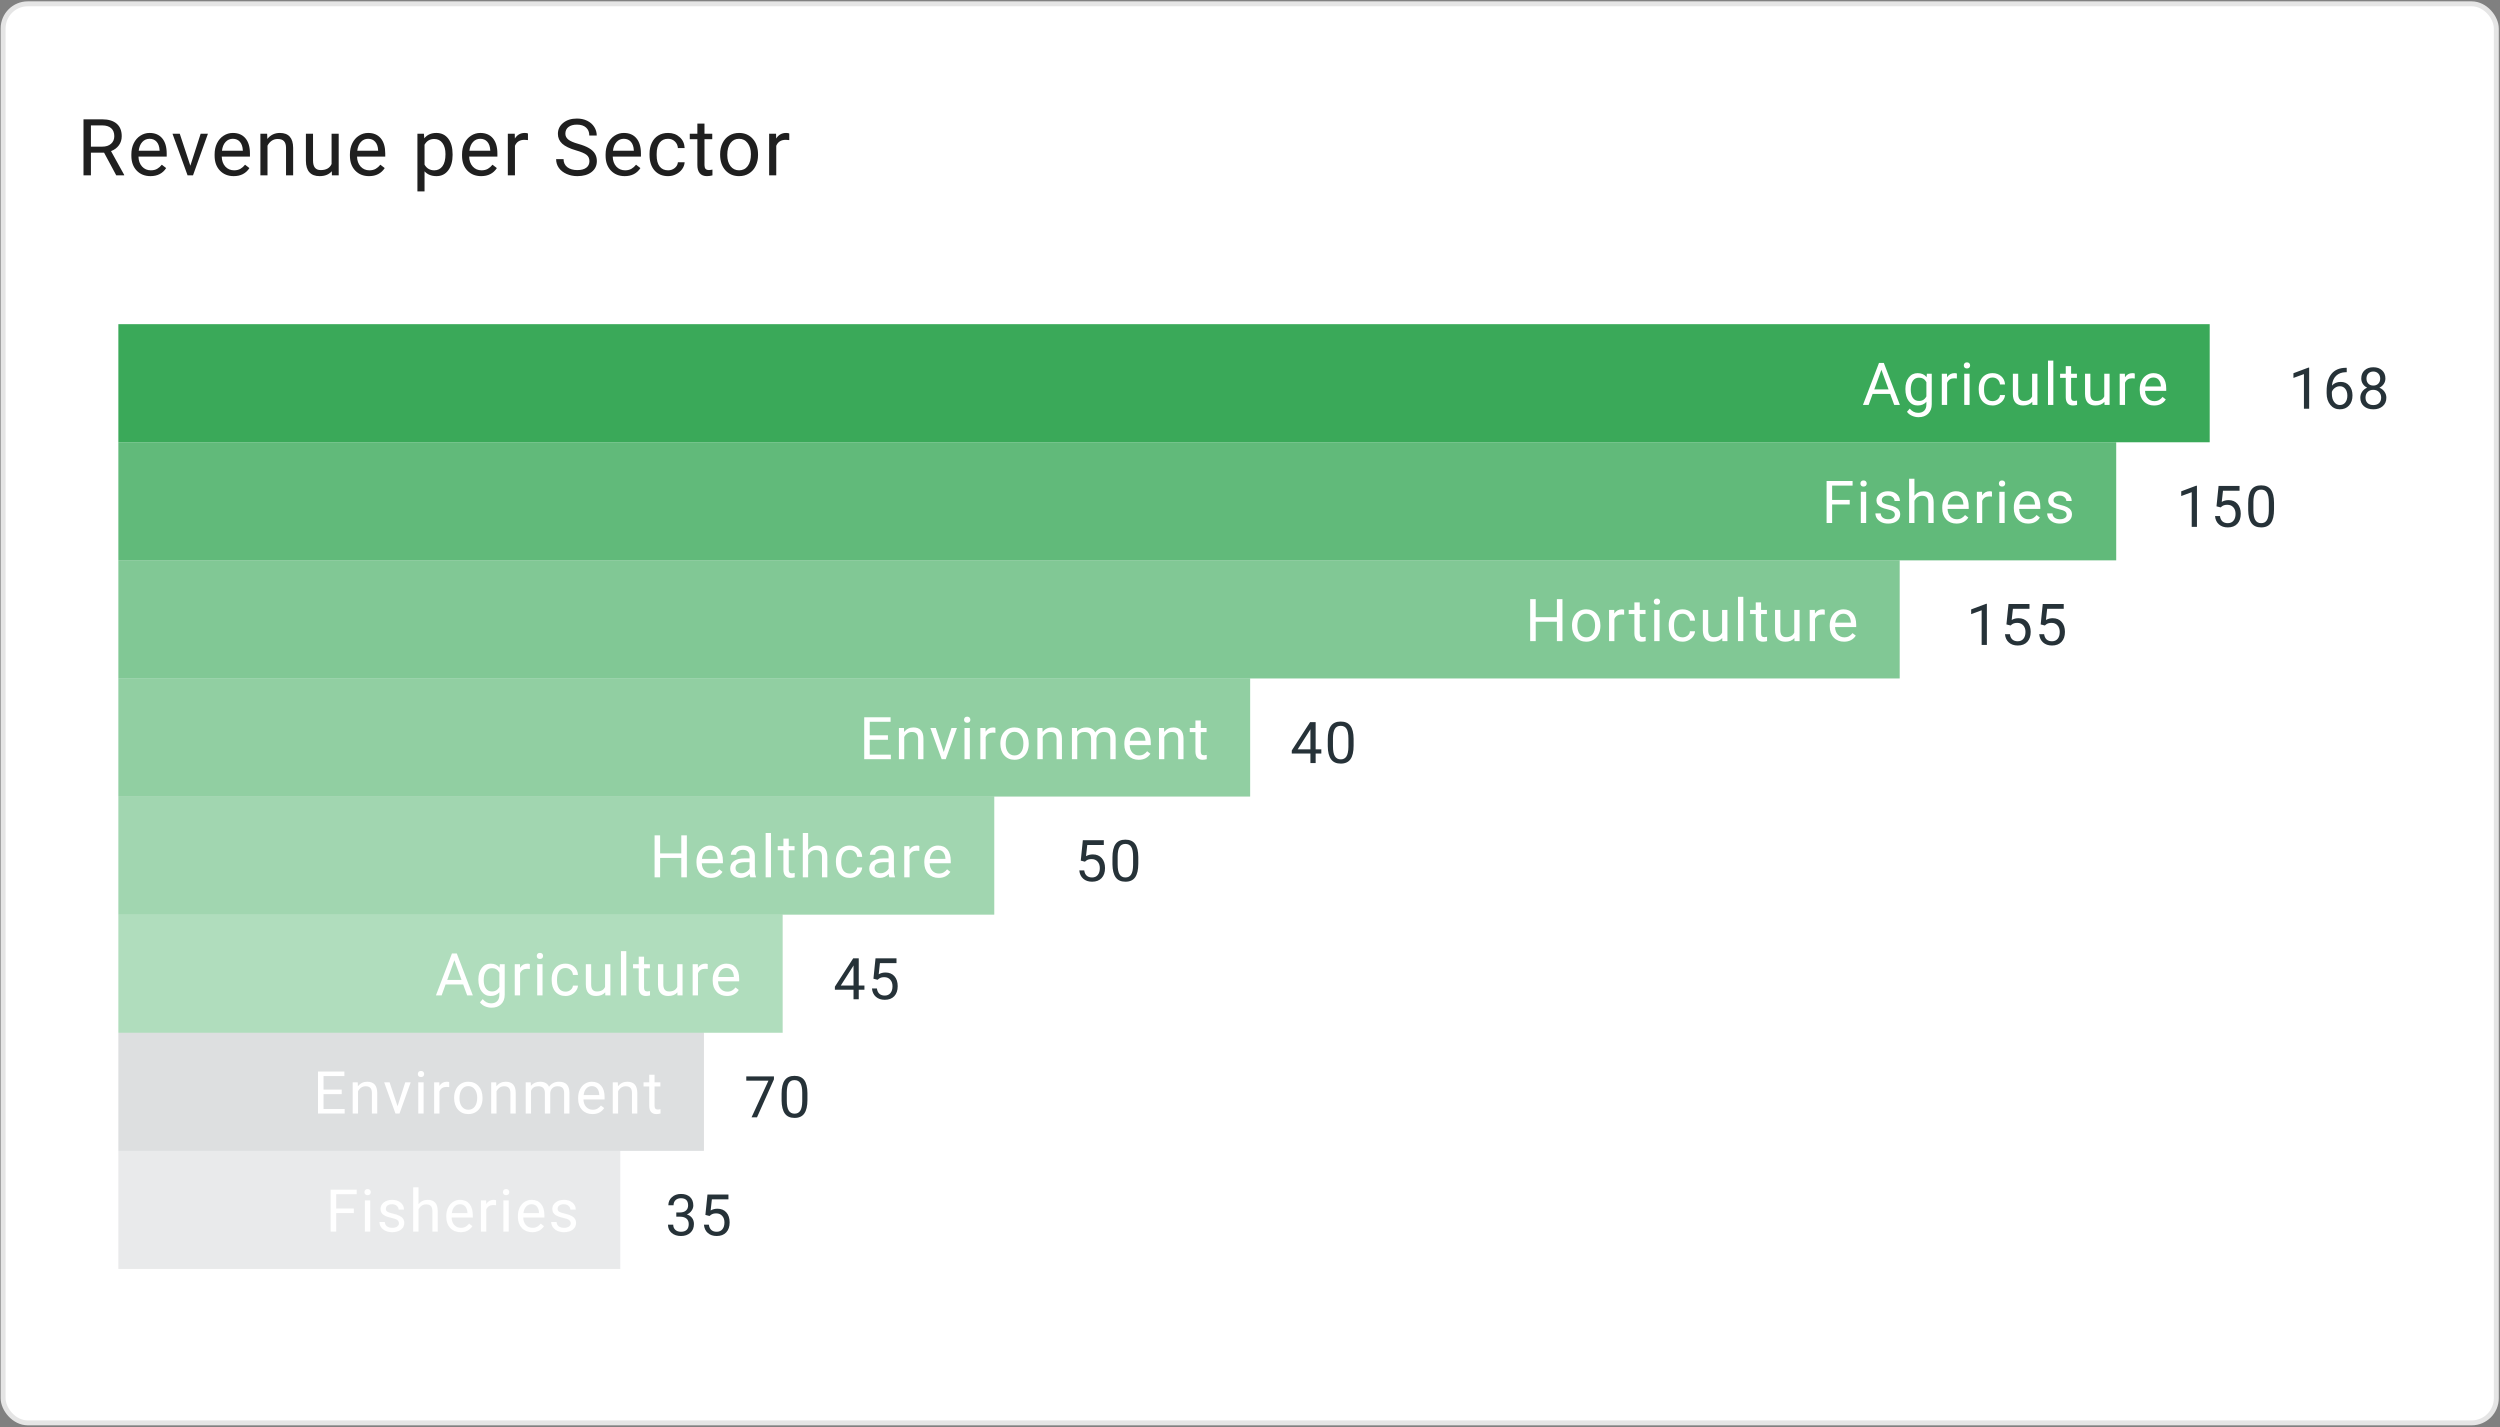 <svg width="655" height="374" viewBox="0 0 655 374" fill="none" xmlns="http://www.w3.org/2000/svg">
<rect x="0" y="0" width="655" height="374" fill="#808080" stroke="none"/>
<rect x="0.818" y="1" width="653.216" height="371.791" rx="6.455" fill="white" stroke="#E5E5E5" stroke-width="1.291"/>
<path d="M605 107.094H603.63V98.011L600.882 99.02V97.783L604.786 96.317H605V107.094ZM614.843 96.361V97.518H614.593C613.532 97.537 612.687 97.852 612.059 98.46C611.43 99.069 611.067 99.926 610.969 101.031C611.533 100.383 612.304 100.059 613.282 100.059C614.215 100.059 614.959 100.388 615.514 101.046C616.073 101.704 616.353 102.554 616.353 103.595C616.353 104.7 616.051 105.584 615.447 106.247C614.848 106.91 614.043 107.241 613.031 107.241C612.005 107.241 611.172 106.848 610.534 106.062C609.896 105.272 609.576 104.255 609.576 103.013V102.49C609.576 100.516 609.996 99.008 610.836 97.967C611.681 96.921 612.935 96.386 614.6 96.361H614.843ZM613.053 101.193C612.587 101.193 612.157 101.333 611.764 101.613C611.371 101.893 611.099 102.244 610.946 102.667V103.168C610.946 104.051 611.145 104.764 611.543 105.304C611.941 105.844 612.437 106.114 613.031 106.114C613.645 106.114 614.126 105.888 614.475 105.436C614.828 104.985 615.005 104.393 615.005 103.661C615.005 102.924 614.826 102.33 614.468 101.878C614.114 101.422 613.642 101.193 613.053 101.193ZM624.974 99.168C624.974 99.703 624.831 100.179 624.547 100.597C624.267 101.014 623.886 101.341 623.405 101.576C623.965 101.817 624.407 102.168 624.731 102.63C625.06 103.091 625.224 103.614 625.224 104.199C625.224 105.127 624.91 105.866 624.281 106.416C623.658 106.966 622.835 107.241 621.814 107.241C620.782 107.241 619.955 106.966 619.331 106.416C618.712 105.861 618.403 105.122 618.403 104.199C618.403 103.619 618.56 103.096 618.874 102.63C619.194 102.163 619.633 101.81 620.193 101.569C619.717 101.333 619.341 101.007 619.066 100.589C618.791 100.172 618.653 99.698 618.653 99.168C618.653 98.264 618.943 97.547 619.523 97.017C620.102 96.486 620.866 96.221 621.814 96.221C622.757 96.221 623.518 96.486 624.097 97.017C624.682 97.547 624.974 98.264 624.974 99.168ZM623.861 104.169C623.861 103.57 623.67 103.082 623.287 102.703C622.909 102.325 622.413 102.136 621.799 102.136C621.185 102.136 620.691 102.323 620.318 102.696C619.95 103.069 619.766 103.56 619.766 104.169C619.766 104.778 619.945 105.257 620.304 105.606C620.667 105.954 621.17 106.129 621.814 106.129C622.452 106.129 622.953 105.954 623.316 105.606C623.68 105.252 623.861 104.773 623.861 104.169ZM621.814 97.341C621.278 97.341 620.844 97.508 620.51 97.842C620.181 98.171 620.016 98.62 620.016 99.19C620.016 99.735 620.178 100.177 620.502 100.516C620.831 100.85 621.269 101.017 621.814 101.017C622.359 101.017 622.793 100.85 623.117 100.516C623.446 100.177 623.611 99.735 623.611 99.19C623.611 98.645 623.442 98.2 623.103 97.856C622.764 97.513 622.334 97.341 621.814 97.341Z" fill="#263238"/>
<path d="M575.6 138.035H574.229V128.953L571.482 129.962V128.724L575.386 127.258H575.6V138.035ZM580.721 132.658L581.266 127.31H586.761V128.57H582.423L582.099 131.494C582.624 131.185 583.221 131.03 583.889 131.03C584.866 131.03 585.642 131.354 586.216 132.002C586.791 132.646 587.078 133.517 587.078 134.617C587.078 135.722 586.779 136.594 586.179 137.232C585.585 137.866 584.753 138.182 583.682 138.182C582.734 138.182 581.961 137.92 581.362 137.394C580.763 136.869 580.421 136.142 580.338 135.214H581.627C581.711 135.828 581.929 136.292 582.283 136.606C582.636 136.915 583.103 137.07 583.682 137.07C584.316 137.07 584.812 136.854 585.17 136.422C585.534 135.99 585.715 135.393 585.715 134.632C585.715 133.915 585.519 133.34 585.126 132.908C584.738 132.471 584.22 132.253 583.572 132.253C582.978 132.253 582.511 132.383 582.172 132.643L581.811 132.938L580.721 132.658ZM595.794 133.461C595.794 135.057 595.522 136.243 594.977 137.019C594.432 137.795 593.58 138.182 592.421 138.182C591.276 138.182 590.429 137.804 589.879 137.048C589.329 136.287 589.044 135.152 589.025 133.645V131.825C589.025 130.249 589.297 129.078 589.842 128.312C590.388 127.546 591.242 127.163 592.406 127.163C593.56 127.163 594.409 127.533 594.955 128.275C595.5 129.011 595.78 130.151 595.794 131.693V133.461ZM594.432 131.597C594.432 130.443 594.27 129.603 593.945 129.078C593.621 128.547 593.108 128.282 592.406 128.282C591.709 128.282 591.2 128.545 590.881 129.07C590.562 129.596 590.397 130.404 590.388 131.494V133.674C590.388 134.833 590.554 135.69 590.888 136.245C591.227 136.795 591.738 137.07 592.421 137.07C593.093 137.07 593.592 136.81 593.916 136.289C594.245 135.769 594.417 134.949 594.432 133.829V131.597Z" fill="#263238"/>
<path d="M520.562 168.977H519.192V159.894L516.444 160.903V159.666L520.348 158.2H520.562V168.977ZM525.683 163.599L526.229 158.251H531.724V159.511H527.385L527.061 162.435C527.586 162.126 528.183 161.971 528.851 161.971C529.828 161.971 530.604 162.295 531.179 162.944C531.753 163.587 532.041 164.459 532.041 165.559C532.041 166.664 531.741 167.535 531.142 168.174C530.548 168.807 529.715 169.124 528.645 169.124C527.697 169.124 526.923 168.861 526.324 168.336C525.725 167.81 525.384 167.083 525.3 166.155H526.589C526.673 166.769 526.891 167.233 527.245 167.548C527.599 167.857 528.065 168.012 528.645 168.012C529.278 168.012 529.774 167.796 530.133 167.363C530.496 166.931 530.678 166.335 530.678 165.573C530.678 164.856 530.481 164.282 530.088 163.85C529.7 163.413 529.182 163.194 528.534 163.194C527.94 163.194 527.473 163.324 527.135 163.584L526.774 163.879L525.683 163.599ZM534.657 163.599L535.203 158.251H540.698V159.511H536.359L536.035 162.435C536.56 162.126 537.157 161.971 537.825 161.971C538.802 161.971 539.578 162.295 540.153 162.944C540.727 163.587 541.015 164.459 541.015 165.559C541.015 166.664 540.715 167.535 540.116 168.174C539.522 168.807 538.689 169.124 537.619 169.124C536.671 169.124 535.897 168.861 535.298 168.336C534.699 167.81 534.358 167.083 534.274 166.155H535.564C535.647 166.769 535.866 167.233 536.219 167.548C536.573 167.857 537.039 168.012 537.619 168.012C538.252 168.012 538.748 167.796 539.107 167.363C539.47 166.931 539.652 166.335 539.652 165.573C539.652 164.856 539.455 164.282 539.063 163.85C538.675 163.413 538.156 163.194 537.508 163.194C536.914 163.194 536.447 163.324 536.109 163.584L535.748 163.879L534.657 163.599Z" fill="#263238"/>
<path d="M344.7 196.318H346.188V197.43H344.7V199.92H343.33V197.43H338.446V196.627L343.249 189.195H344.7V196.318ZM339.993 196.318H343.33V191.058L343.168 191.353L339.993 196.318ZM354.646 195.345C354.646 196.941 354.374 198.127 353.829 198.903C353.283 199.679 352.431 200.067 351.272 200.067C350.128 200.067 349.281 199.689 348.731 198.933C348.181 198.172 347.896 197.037 347.877 195.53V193.71C347.877 192.134 348.149 190.963 348.694 190.196C349.239 189.43 350.094 189.047 351.258 189.047C352.412 189.047 353.261 189.418 353.806 190.16C354.352 190.896 354.631 192.036 354.646 193.578V195.345ZM353.283 193.482C353.283 192.328 353.121 191.488 352.797 190.963C352.473 190.432 351.96 190.167 351.258 190.167C350.56 190.167 350.052 190.43 349.733 190.955C349.414 191.481 349.249 192.288 349.239 193.379V195.559C349.239 196.718 349.406 197.575 349.74 198.13C350.079 198.68 350.59 198.955 351.272 198.955C351.945 198.955 352.444 198.695 352.768 198.174C353.097 197.654 353.269 196.833 353.283 195.714V193.482Z" fill="#263238"/>
<path d="M283.16 225.484L283.705 220.136H289.2V221.396H284.861L284.537 224.32C285.063 224.011 285.659 223.856 286.327 223.856C287.305 223.856 288.08 224.18 288.655 224.828C289.23 225.472 289.517 226.343 289.517 227.443C289.517 228.548 289.217 229.42 288.618 230.058C288.024 230.692 287.192 231.009 286.121 231.009C285.173 231.009 284.4 230.746 283.801 230.22C283.202 229.695 282.86 228.968 282.777 228.04H284.066C284.149 228.654 284.368 229.118 284.721 229.432C285.075 229.742 285.542 229.896 286.121 229.896C286.755 229.896 287.25 229.68 287.609 229.248C287.972 228.816 288.154 228.219 288.154 227.458C288.154 226.741 287.958 226.167 287.565 225.734C287.177 225.297 286.659 225.079 286.011 225.079C285.416 225.079 284.95 225.209 284.611 225.469L284.25 225.764L283.16 225.484ZM298.233 226.287C298.233 227.883 297.961 229.069 297.415 229.845C296.87 230.621 296.018 231.009 294.859 231.009C293.715 231.009 292.868 230.631 292.318 229.874C291.768 229.113 291.483 227.979 291.464 226.471V224.652C291.464 223.075 291.736 221.904 292.281 221.138C292.826 220.372 293.681 219.989 294.845 219.989C295.999 219.989 296.848 220.36 297.393 221.101C297.938 221.838 298.218 222.977 298.233 224.519V226.287ZM296.87 224.423C296.87 223.269 296.708 222.429 296.384 221.904C296.06 221.374 295.547 221.108 294.845 221.108C294.147 221.108 293.639 221.371 293.32 221.897C293.001 222.422 292.836 223.23 292.826 224.32V226.501C292.826 227.659 292.993 228.516 293.327 229.071C293.666 229.621 294.177 229.896 294.859 229.896C295.532 229.896 296.031 229.636 296.355 229.116C296.684 228.595 296.856 227.775 296.87 226.655V224.423Z" fill="#263238"/>
<path d="M224.993 258.201H226.481V259.313H224.993V261.803H223.623V259.313H218.739V258.51L223.542 251.077H224.993V258.201ZM220.286 258.201H223.623V252.941L223.461 253.236L220.286 258.201ZM228.84 256.425L229.385 251.077H234.881V252.337H230.542L230.218 255.261C230.743 254.952 231.34 254.797 232.008 254.797C232.985 254.797 233.761 255.122 234.336 255.77C234.91 256.413 235.197 257.285 235.197 258.385C235.197 259.49 234.898 260.361 234.299 261C233.705 261.633 232.872 261.95 231.802 261.95C230.854 261.95 230.08 261.687 229.481 261.162C228.882 260.636 228.541 259.91 228.457 258.981H229.746C229.83 259.595 230.048 260.059 230.402 260.374C230.756 260.683 231.222 260.838 231.802 260.838C232.435 260.838 232.931 260.622 233.29 260.19C233.653 259.757 233.835 259.161 233.835 258.4C233.835 257.683 233.638 257.108 233.245 256.676C232.857 256.239 232.339 256.02 231.691 256.02C231.097 256.02 230.63 256.15 230.292 256.411L229.931 256.705L228.84 256.425Z" fill="#263238"/>
<path d="M202.774 282.787L198.332 292.746H196.903L201.33 283.14H195.525V282.021H202.774V282.787ZM211.549 288.172C211.549 289.768 211.276 290.954 210.731 291.73C210.186 292.505 209.334 292.893 208.175 292.893C207.031 292.893 206.184 292.515 205.634 291.759C205.084 290.998 204.799 289.863 204.779 288.356V286.536C204.779 284.96 205.052 283.789 205.597 283.023C206.142 282.257 206.997 281.873 208.161 281.873C209.315 281.873 210.164 282.244 210.709 282.986C211.254 283.722 211.534 284.862 211.549 286.404V288.172ZM210.186 286.308C210.186 285.154 210.024 284.314 209.7 283.789C209.376 283.258 208.863 282.993 208.161 282.993C207.463 282.993 206.955 283.256 206.636 283.781C206.317 284.307 206.152 285.115 206.142 286.205V288.385C206.142 289.544 206.309 290.401 206.643 290.956C206.982 291.506 207.493 291.781 208.175 291.781C208.848 291.781 209.346 291.521 209.671 291C210 290.48 210.172 289.66 210.186 288.54V286.308Z" fill="#263238"/>
<path d="M177.192 317.662H178.216C178.859 317.652 179.365 317.483 179.733 317.154C180.102 316.825 180.286 316.38 180.286 315.82C180.286 314.563 179.66 313.935 178.407 313.935C177.818 313.935 177.347 314.104 176.993 314.443C176.644 314.777 176.47 315.221 176.47 315.776H175.107C175.107 314.927 175.417 314.222 176.035 313.662C176.659 313.097 177.45 312.815 178.407 312.815C179.419 312.815 180.212 313.083 180.787 313.618C181.361 314.153 181.649 314.897 181.649 315.85C181.649 316.316 181.496 316.768 181.192 317.205C180.892 317.642 180.482 317.969 179.962 318.185C180.551 318.372 181.005 318.681 181.324 319.113C181.649 319.545 181.811 320.073 181.811 320.697C181.811 321.659 181.496 322.423 180.868 322.988C180.239 323.552 179.421 323.835 178.415 323.835C177.408 323.835 176.588 323.562 175.954 323.017C175.326 322.472 175.012 321.753 175.012 320.859H176.382C176.382 321.424 176.566 321.875 176.934 322.214C177.302 322.553 177.796 322.723 178.415 322.723C179.073 322.723 179.576 322.551 179.925 322.207C180.273 321.863 180.448 321.37 180.448 320.726C180.448 320.103 180.256 319.624 179.873 319.29C179.49 318.956 178.938 318.784 178.216 318.774H177.192V317.662ZM184.811 318.31L185.356 312.962H190.851V314.222H186.512L186.188 317.146C186.714 316.837 187.31 316.682 187.978 316.682C188.955 316.682 189.731 317.006 190.306 317.655C190.88 318.298 191.168 319.17 191.168 320.27C191.168 321.374 190.868 322.246 190.269 322.885C189.675 323.518 188.842 323.835 187.772 323.835C186.824 323.835 186.051 323.572 185.451 323.047C184.852 322.521 184.511 321.794 184.428 320.866H185.717C185.8 321.48 186.019 321.944 186.372 322.258C186.726 322.568 187.192 322.723 187.772 322.723C188.405 322.723 188.901 322.506 189.26 322.074C189.623 321.642 189.805 321.045 189.805 320.284C189.805 319.567 189.608 318.993 189.216 318.561C188.828 318.124 188.31 317.905 187.661 317.905C187.067 317.905 186.601 318.035 186.262 318.295L185.901 318.59L184.811 318.31Z" fill="#263238"/>
<rect x="31.009" y="84.932" width="547.934" height="30.942" fill="#3AA959"/>
<path d="M495.232 103.217H490.624L489.589 106.088H488.094L492.294 95.089H493.563L497.771 106.088H496.282L495.232 103.217ZM491.062 102.024H494.802L492.928 96.879L491.062 102.024ZM499.215 101.933C499.215 100.659 499.51 99.647 500.099 98.896C500.688 98.141 501.469 97.763 502.441 97.763C503.438 97.763 504.216 98.116 504.775 98.821L504.843 97.914H506.12V105.891C506.12 106.949 505.805 107.783 505.176 108.392C504.551 109.001 503.71 109.306 502.653 109.306C502.063 109.306 501.487 109.18 500.923 108.928C500.359 108.676 499.928 108.331 499.631 107.893L500.356 107.055C500.955 107.795 501.688 108.165 502.554 108.165C503.234 108.165 503.763 107.974 504.141 107.591C504.523 107.208 504.715 106.67 504.715 105.975V105.272C504.156 105.917 503.393 106.239 502.426 106.239C501.469 106.239 500.693 105.854 500.099 105.083C499.51 104.313 499.215 103.263 499.215 101.933ZM500.62 102.092C500.62 103.013 500.809 103.739 501.187 104.267C501.565 104.791 502.094 105.053 502.773 105.053C503.655 105.053 504.302 104.653 504.715 103.852V100.12C504.287 99.339 503.645 98.949 502.789 98.949C502.109 98.949 501.577 99.213 501.195 99.742C500.812 100.271 500.62 101.054 500.62 102.092ZM512.702 99.168C512.49 99.133 512.261 99.115 512.014 99.115C511.098 99.115 510.476 99.506 510.148 100.286V106.088H508.751V97.914H510.111L510.133 98.859C510.592 98.128 511.241 97.763 512.082 97.763C512.354 97.763 512.561 97.798 512.702 97.869V99.168ZM516.028 106.088H514.63V97.914H516.028V106.088ZM514.517 95.746C514.517 95.519 514.585 95.328 514.721 95.172C514.862 95.016 515.068 94.938 515.34 94.938C515.612 94.938 515.819 95.016 515.96 95.172C516.101 95.328 516.171 95.519 516.171 95.746C516.171 95.973 516.101 96.162 515.96 96.313C515.819 96.464 515.612 96.539 515.34 96.539C515.068 96.539 514.862 96.464 514.721 96.313C514.585 96.162 514.517 95.973 514.517 95.746ZM522.065 105.098C522.564 105.098 523 104.947 523.372 104.645C523.745 104.343 523.951 103.965 523.992 103.512H525.314C525.289 103.98 525.127 104.426 524.83 104.849C524.533 105.272 524.135 105.609 523.637 105.861C523.143 106.113 522.619 106.239 522.065 106.239C520.952 106.239 520.066 105.869 519.406 105.129C518.752 104.383 518.424 103.366 518.424 102.077V101.842C518.424 101.047 518.57 100.339 518.862 99.72C519.155 99.1 519.573 98.619 520.116 98.277C520.665 97.934 521.313 97.763 522.058 97.763C522.974 97.763 523.735 98.038 524.339 98.587C524.949 99.135 525.273 99.848 525.314 100.724H523.992C523.951 100.196 523.75 99.763 523.387 99.425C523.03 99.083 522.587 98.911 522.058 98.911C521.348 98.911 520.796 99.168 520.404 99.682C520.016 100.191 519.822 100.928 519.822 101.895V102.16C519.822 103.101 520.016 103.827 520.404 104.335C520.791 104.844 521.345 105.098 522.065 105.098ZM532.447 105.28C531.903 105.919 531.105 106.239 530.052 106.239C529.181 106.239 528.516 105.987 528.058 105.484C527.605 104.975 527.376 104.225 527.371 103.232V97.914H528.768V103.195C528.768 104.434 529.272 105.053 530.279 105.053C531.347 105.053 532.057 104.655 532.409 103.859V97.914H533.807V106.088H532.477L532.447 105.28ZM537.971 106.088H536.574V94.485H537.971V106.088ZM542.627 95.935V97.914H544.153V98.995H542.627V104.063C542.627 104.391 542.695 104.637 542.831 104.804C542.967 104.965 543.198 105.045 543.526 105.045C543.687 105.045 543.908 105.015 544.19 104.955V106.088C543.823 106.189 543.465 106.239 543.118 106.239C542.493 106.239 542.022 106.05 541.705 105.672C541.388 105.295 541.229 104.758 541.229 104.063V98.995H539.741V97.914H541.229V95.935H542.627ZM551.354 105.28C550.81 105.919 550.012 106.239 548.959 106.239C548.088 106.239 547.423 105.987 546.965 105.484C546.511 104.975 546.282 104.225 546.277 103.232V97.914H547.675V103.195C547.675 104.434 548.178 105.053 549.186 105.053C550.253 105.053 550.963 104.655 551.316 103.859V97.914H552.713V106.088H551.384L551.354 105.28ZM559.31 99.168C559.099 99.133 558.87 99.115 558.623 99.115C557.706 99.115 557.084 99.506 556.757 100.286V106.088H555.359V97.914H556.719L556.742 98.859C557.2 98.128 557.85 97.763 558.691 97.763C558.963 97.763 559.169 97.798 559.31 97.869V99.168ZM564.359 106.239C563.251 106.239 562.349 105.876 561.654 105.151C560.959 104.421 560.612 103.446 560.612 102.228V101.971C560.612 101.16 560.765 100.437 561.073 99.803C561.385 99.163 561.818 98.665 562.372 98.307C562.931 97.944 563.535 97.763 564.185 97.763C565.248 97.763 566.073 98.113 566.663 98.813C567.252 99.513 567.547 100.515 567.547 101.82V102.401H562.009C562.029 103.207 562.264 103.859 562.712 104.358C563.165 104.852 563.739 105.098 564.434 105.098C564.928 105.098 565.346 104.998 565.688 104.796C566.031 104.595 566.33 104.328 566.587 103.995L567.441 104.66C566.756 105.713 565.728 106.239 564.359 106.239ZM564.185 98.911C563.621 98.911 563.147 99.118 562.765 99.531C562.382 99.939 562.145 100.513 562.055 101.253H566.149V101.147C566.109 100.437 565.917 99.888 565.575 99.501C565.232 99.108 564.769 98.911 564.185 98.911Z" fill="white"/>
<g opacity="0.8">
<rect x="31.009" y="115.873" width="523.438" height="30.942" fill="#3AA959"/>
<path d="M484.633 132.172H480.018V137.029H478.567V126.03H485.381V127.224H480.018V130.986H484.633V132.172ZM488.934 137.029H487.536V128.856H488.934V137.029ZM487.423 126.688C487.423 126.461 487.491 126.27 487.627 126.113C487.768 125.957 487.974 125.879 488.246 125.879C488.518 125.879 488.725 125.957 488.866 126.113C489.007 126.27 489.077 126.461 489.077 126.688C489.077 126.914 489.007 127.103 488.866 127.254C488.725 127.405 488.518 127.481 488.246 127.481C487.974 127.481 487.768 127.405 487.627 127.254C487.491 127.103 487.423 126.914 487.423 126.688ZM496.452 134.861C496.452 134.484 496.308 134.191 496.021 133.985C495.739 133.773 495.243 133.592 494.533 133.441C493.828 133.29 493.267 133.109 492.849 132.897C492.436 132.686 492.128 132.434 491.927 132.142C491.731 131.85 491.632 131.502 491.632 131.099C491.632 130.429 491.914 129.863 492.478 129.4C493.048 128.936 493.773 128.705 494.654 128.705C495.581 128.705 496.331 128.944 496.905 129.422C497.484 129.901 497.774 130.513 497.774 131.258H496.369C496.369 130.875 496.205 130.545 495.878 130.268C495.556 129.991 495.148 129.853 494.654 129.853C494.145 129.853 493.748 129.964 493.461 130.185C493.173 130.407 493.03 130.696 493.03 131.054C493.03 131.391 493.163 131.646 493.43 131.817C493.697 131.988 494.178 132.152 494.873 132.308C495.573 132.464 496.14 132.65 496.573 132.867C497.006 133.083 497.326 133.345 497.532 133.653C497.744 133.955 497.85 134.325 497.85 134.763C497.85 135.493 497.557 136.08 496.973 136.523C496.389 136.961 495.631 137.18 494.699 137.18C494.045 137.18 493.466 137.065 492.962 136.833C492.458 136.601 492.063 136.279 491.776 135.866C491.494 135.448 491.353 134.997 491.353 134.514H492.75C492.776 134.982 492.962 135.355 493.309 135.632C493.662 135.904 494.125 136.04 494.699 136.04C495.228 136.04 495.651 135.934 495.969 135.722C496.291 135.506 496.452 135.219 496.452 134.861ZM501.583 129.845C502.203 129.085 503.009 128.705 504.001 128.705C505.728 128.705 506.599 129.679 506.614 131.628V137.029H505.217V131.62C505.212 131.031 505.076 130.596 504.809 130.314C504.547 130.032 504.137 129.891 503.578 129.891C503.124 129.891 502.727 130.011 502.384 130.253C502.042 130.495 501.775 130.812 501.583 131.205V137.029H500.186V125.426H501.583V129.845ZM512.615 137.18C511.507 137.18 510.605 136.818 509.91 136.093C509.215 135.362 508.868 134.388 508.868 133.169V132.912C508.868 132.101 509.021 131.379 509.328 130.744C509.641 130.105 510.074 129.606 510.628 129.248C511.187 128.886 511.791 128.705 512.441 128.705C513.503 128.705 514.329 129.055 514.919 129.755C515.508 130.455 515.802 131.457 515.802 132.761V133.343H510.265C510.285 134.149 510.52 134.801 510.968 135.299C511.421 135.793 511.995 136.04 512.69 136.04C513.184 136.04 513.602 135.939 513.944 135.738C514.287 135.536 514.586 135.269 514.843 134.937L515.697 135.602C515.012 136.654 513.984 137.18 512.615 137.18ZM512.441 129.853C511.877 129.853 511.403 130.059 511.021 130.472C510.638 130.88 510.401 131.454 510.311 132.195H514.405V132.089C514.365 131.379 514.173 130.83 513.831 130.442C513.488 130.049 513.025 129.853 512.441 129.853ZM521.893 130.11C521.682 130.074 521.453 130.057 521.206 130.057C520.289 130.057 519.667 130.447 519.34 131.228V137.029H517.942V128.856H519.302L519.325 129.8C519.783 129.07 520.433 128.705 521.274 128.705C521.546 128.705 521.752 128.74 521.893 128.81V130.11ZM525.219 137.029H523.822V128.856H525.219V137.029ZM523.708 126.688C523.708 126.461 523.776 126.27 523.912 126.113C524.053 125.957 524.26 125.879 524.532 125.879C524.804 125.879 525.01 125.957 525.151 126.113C525.292 126.27 525.363 126.461 525.363 126.688C525.363 126.914 525.292 127.103 525.151 127.254C525.01 127.405 524.804 127.481 524.532 127.481C524.26 127.481 524.053 127.405 523.912 127.254C523.776 127.103 523.708 126.914 523.708 126.688ZM531.37 137.18C530.262 137.18 529.361 136.818 528.666 136.093C527.971 135.362 527.623 134.388 527.623 133.169V132.912C527.623 132.101 527.777 131.379 528.084 130.744C528.396 130.105 528.829 129.606 529.383 129.248C529.942 128.886 530.547 128.705 531.196 128.705C532.259 128.705 533.085 129.055 533.674 129.755C534.263 130.455 534.558 131.457 534.558 132.761V133.343H529.021C529.041 134.149 529.275 134.801 529.723 135.299C530.177 135.793 530.751 136.04 531.446 136.04C531.939 136.04 532.357 135.939 532.7 135.738C533.042 135.536 533.342 135.269 533.599 134.937L534.452 135.602C533.767 136.654 532.74 137.18 531.37 137.18ZM531.196 129.853C530.632 129.853 530.159 130.059 529.776 130.472C529.394 130.88 529.157 131.454 529.066 132.195H533.161V132.089C533.12 131.379 532.929 130.83 532.586 130.442C532.244 130.049 531.781 129.853 531.196 129.853ZM541.457 134.861C541.457 134.484 541.314 134.191 541.027 133.985C540.745 133.773 540.248 133.592 539.538 133.441C538.833 133.29 538.272 133.109 537.854 132.897C537.441 132.686 537.134 132.434 536.932 132.142C536.736 131.85 536.638 131.502 536.638 131.099C536.638 130.429 536.92 129.863 537.484 129.4C538.053 128.936 538.778 128.705 539.659 128.705C540.586 128.705 541.336 128.944 541.91 129.422C542.49 129.901 542.779 130.513 542.779 131.258H541.374C541.374 130.875 541.21 130.545 540.883 130.268C540.561 129.991 540.153 129.853 539.659 129.853C539.151 129.853 538.753 129.964 538.466 130.185C538.179 130.407 538.035 130.696 538.035 131.054C538.035 131.391 538.169 131.646 538.435 131.817C538.702 131.988 539.183 132.152 539.878 132.308C540.578 132.464 541.145 132.65 541.578 132.867C542.011 133.083 542.331 133.345 542.537 133.653C542.749 133.955 542.855 134.325 542.855 134.763C542.855 135.493 542.563 136.08 541.978 136.523C541.394 136.961 540.636 137.18 539.705 137.18C539.05 137.18 538.471 137.065 537.967 136.833C537.463 136.601 537.068 136.279 536.781 135.866C536.499 135.448 536.358 134.997 536.358 134.514H537.756C537.781 134.982 537.967 135.355 538.315 135.632C538.667 135.904 539.13 136.04 539.705 136.04C540.233 136.04 540.656 135.934 540.974 135.722C541.296 135.506 541.457 135.219 541.457 134.861Z" fill="white"/>
</g>
<g opacity="0.64">
<rect x="31.009" y="146.816" width="466.711" height="30.942" fill="#3AA959"/>
<path d="M409.362 167.973H407.904V162.889H402.359V167.973H400.909V156.974H402.359V161.703H407.904V156.974H409.362V167.973ZM411.864 163.81C411.864 163.01 412.02 162.289 412.333 161.65C412.65 161.01 413.088 160.517 413.647 160.169C414.211 159.822 414.853 159.648 415.573 159.648C416.686 159.648 417.585 160.033 418.27 160.804C418.96 161.574 419.305 162.599 419.305 163.878V163.976C419.305 164.772 419.152 165.487 418.844 166.122C418.542 166.751 418.107 167.242 417.537 167.595C416.973 167.947 416.324 168.124 415.588 168.124C414.48 168.124 413.582 167.738 412.892 166.968C412.207 166.197 411.864 165.178 411.864 163.908V163.81ZM413.269 163.976C413.269 164.883 413.478 165.611 413.896 166.16C414.319 166.709 414.883 166.983 415.588 166.983C416.299 166.983 416.863 166.706 417.281 166.152C417.699 165.593 417.908 164.812 417.908 163.81C417.908 162.914 417.694 162.189 417.265 161.635C416.842 161.076 416.278 160.796 415.573 160.796C414.883 160.796 414.327 161.071 413.904 161.62C413.481 162.168 413.269 162.954 413.269 163.976ZM425.524 161.053C425.313 161.018 425.084 161 424.837 161C423.92 161 423.298 161.39 422.971 162.171V167.973H421.573V159.799H422.933L422.956 160.743C423.414 160.013 424.064 159.648 424.905 159.648C425.177 159.648 425.383 159.683 425.524 159.754V161.053ZM429.606 157.82V159.799H431.132V160.879H429.606V165.948C429.606 166.275 429.674 166.522 429.81 166.688C429.946 166.85 430.177 166.93 430.505 166.93C430.666 166.93 430.887 166.9 431.169 166.84V167.973C430.802 168.073 430.444 168.124 430.097 168.124C429.472 168.124 429.001 167.935 428.684 167.557C428.367 167.179 428.208 166.643 428.208 165.948V160.879H426.72V159.799H428.208V157.82H429.606ZM434.805 167.973H433.407V159.799H434.805V167.973ZM433.294 157.631C433.294 157.404 433.362 157.213 433.498 157.057C433.639 156.901 433.846 156.823 434.117 156.823C434.389 156.823 434.596 156.901 434.737 157.057C434.878 157.213 434.948 157.404 434.948 157.631C434.948 157.858 434.878 158.046 434.737 158.197C434.596 158.349 434.389 158.424 434.117 158.424C433.846 158.424 433.639 158.349 433.498 158.197C433.362 158.046 433.294 157.858 433.294 157.631ZM440.843 166.983C441.341 166.983 441.777 166.832 442.15 166.53C442.522 166.228 442.729 165.85 442.769 165.397H444.091C444.066 165.865 443.905 166.311 443.608 166.734C443.31 167.157 442.913 167.494 442.414 167.746C441.92 167.998 441.397 168.124 440.843 168.124C439.73 168.124 438.843 167.754 438.184 167.013C437.529 166.268 437.202 165.251 437.202 163.961V163.727C437.202 162.931 437.348 162.224 437.64 161.604C437.932 160.985 438.35 160.504 438.894 160.162C439.443 159.819 440.09 159.648 440.835 159.648C441.752 159.648 442.512 159.922 443.117 160.471C443.726 161.02 444.051 161.733 444.091 162.609H442.769C442.729 162.08 442.527 161.647 442.165 161.31C441.807 160.967 441.364 160.796 440.835 160.796C440.125 160.796 439.574 161.053 439.181 161.567C438.793 162.075 438.599 162.813 438.599 163.78V164.044C438.599 164.986 438.793 165.711 439.181 166.22C439.569 166.729 440.123 166.983 440.843 166.983ZM451.224 167.164C450.68 167.804 449.882 168.124 448.83 168.124C447.958 168.124 447.294 167.872 446.835 167.368C446.382 166.86 446.153 166.109 446.148 165.117V159.799H447.545V165.079C447.545 166.318 448.049 166.938 449.056 166.938C450.124 166.938 450.834 166.54 451.187 165.744V159.799H452.584V167.973H451.255L451.224 167.164ZM456.748 167.973H455.351V156.369H456.748V167.973ZM461.404 157.82V159.799H462.93V160.879H461.404V165.948C461.404 166.275 461.472 166.522 461.608 166.688C461.744 166.85 461.975 166.93 462.303 166.93C462.464 166.93 462.686 166.9 462.968 166.84V167.973C462.6 168.073 462.242 168.124 461.895 168.124C461.27 168.124 460.8 167.935 460.482 167.557C460.165 167.179 460.006 166.643 460.006 165.948V160.879H458.518V159.799H460.006V157.82H461.404ZM470.131 167.164C469.587 167.804 468.789 168.124 467.736 168.124C466.865 168.124 466.2 167.872 465.742 167.368C465.289 166.86 465.06 166.109 465.055 165.117V159.799H466.452V165.079C466.452 166.318 466.956 166.938 467.963 166.938C469.031 166.938 469.741 166.54 470.093 165.744V159.799H471.491V167.973H470.161L470.131 167.164ZM478.088 161.053C477.876 161.018 477.647 161 477.4 161C476.484 161 475.862 161.39 475.534 162.171V167.973H474.137V159.799H475.497L475.519 160.743C475.978 160.013 476.627 159.648 477.468 159.648C477.74 159.648 477.947 159.683 478.088 159.754V161.053ZM483.136 168.124C482.028 168.124 481.126 167.761 480.431 167.036C479.737 166.306 479.389 165.331 479.389 164.112V163.856C479.389 163.045 479.543 162.322 479.85 161.688C480.162 161.048 480.595 160.549 481.149 160.192C481.708 159.829 482.312 159.648 482.962 159.648C484.025 159.648 484.851 159.998 485.44 160.698C486.029 161.398 486.324 162.4 486.324 163.705V164.286H480.787C480.807 165.092 481.041 165.744 481.489 166.243C481.942 166.736 482.516 166.983 483.211 166.983C483.705 166.983 484.123 166.882 484.465 166.681C484.808 166.479 485.108 166.213 485.364 165.88L486.218 166.545C485.533 167.597 484.506 168.124 483.136 168.124ZM482.962 160.796C482.398 160.796 481.925 161.003 481.542 161.416C481.159 161.824 480.923 162.398 480.832 163.138H484.926V163.032C484.886 162.322 484.695 161.773 484.352 161.385C484.01 160.993 483.546 160.796 482.962 160.796Z" fill="white"/>
</g>
<g opacity="0.56">
<rect x="31.009" y="177.758" width="296.529" height="30.942" fill="#3AA959"/>
<path d="M232.64 193.832H227.873V197.73H233.41V198.916H226.423V187.917H233.335V189.111H227.873V192.646H232.64V193.832ZM236.834 190.742L236.88 191.77C237.504 190.984 238.32 190.591 239.327 190.591C241.055 190.591 241.926 191.566 241.941 193.515V198.916H240.544V193.507C240.539 192.918 240.403 192.482 240.136 192.2C239.874 191.918 239.463 191.777 238.904 191.777C238.451 191.777 238.053 191.898 237.711 192.14C237.368 192.382 237.101 192.699 236.91 193.092V198.916H235.513V190.742H236.834ZM247.261 197.02L249.286 190.742H250.714L247.783 198.916H246.717L243.756 190.742H245.184L247.261 197.02ZM254.092 198.916H252.695V190.742H254.092V198.916ZM252.582 188.574C252.582 188.348 252.65 188.156 252.786 188C252.927 187.844 253.133 187.766 253.405 187.766C253.677 187.766 253.883 187.844 254.024 188C254.165 188.156 254.236 188.348 254.236 188.574C254.236 188.801 254.165 188.99 254.024 189.141C253.883 189.292 253.677 189.367 253.405 189.367C253.133 189.367 252.927 189.292 252.786 189.141C252.65 188.99 252.582 188.801 252.582 188.574ZM260.803 191.996C260.591 191.961 260.362 191.943 260.115 191.943C259.199 191.943 258.577 192.334 258.249 193.114V198.916H256.852V190.742H258.211L258.234 191.687C258.692 190.956 259.342 190.591 260.183 190.591C260.455 190.591 260.662 190.626 260.803 190.697V191.996ZM262.089 194.754C262.089 193.953 262.245 193.233 262.557 192.593C262.874 191.954 263.313 191.46 263.872 191.112C264.436 190.765 265.078 190.591 265.798 190.591C266.911 190.591 267.81 190.977 268.495 191.747C269.185 192.518 269.53 193.542 269.53 194.822V194.92C269.53 195.716 269.376 196.431 269.069 197.065C268.767 197.695 268.331 198.186 267.762 198.538C267.198 198.891 266.548 199.067 265.813 199.067C264.705 199.067 263.806 198.682 263.116 197.911C262.431 197.141 262.089 196.121 262.089 194.852V194.754ZM263.494 194.92C263.494 195.826 263.703 196.554 264.121 197.103C264.544 197.652 265.108 197.926 265.813 197.926C266.523 197.926 267.087 197.649 267.505 197.095C267.923 196.536 268.132 195.756 268.132 194.754C268.132 193.857 267.918 193.132 267.49 192.578C267.067 192.019 266.503 191.739 265.798 191.739C265.108 191.739 264.551 192.014 264.128 192.563C263.705 193.112 263.494 193.897 263.494 194.92ZM273.12 190.742L273.165 191.77C273.79 190.984 274.606 190.591 275.613 190.591C277.34 190.591 278.212 191.566 278.227 193.515V198.916H276.829V193.507C276.824 192.918 276.688 192.482 276.421 192.2C276.159 191.918 275.749 191.777 275.19 191.777C274.737 191.777 274.339 191.898 273.996 192.14C273.654 192.382 273.387 192.699 273.196 193.092V198.916H271.798V190.742H273.12ZM282.164 190.742L282.202 191.649C282.802 190.944 283.61 190.591 284.627 190.591C285.77 190.591 286.548 191.029 286.961 191.906C287.233 191.513 287.586 191.196 288.019 190.954C288.457 190.712 288.973 190.591 289.568 190.591C291.36 190.591 292.272 191.541 292.302 193.439V198.916H290.905V193.522C290.905 192.938 290.771 192.502 290.504 192.215C290.237 191.923 289.789 191.777 289.16 191.777C288.641 191.777 288.21 191.933 287.868 192.246C287.525 192.553 287.327 192.968 287.271 193.492V198.916H285.866V193.56C285.866 192.372 285.284 191.777 284.121 191.777C283.204 191.777 282.577 192.168 282.24 192.948V198.916H280.842V190.742H282.164ZM298.325 199.067C297.217 199.067 296.316 198.704 295.621 197.979C294.926 197.249 294.578 196.275 294.578 195.056V194.799C294.578 193.988 294.732 193.265 295.039 192.631C295.351 191.991 295.784 191.493 296.338 191.135C296.897 190.773 297.502 190.591 298.151 190.591C299.214 190.591 300.04 190.941 300.629 191.641C301.218 192.341 301.513 193.344 301.513 194.648V195.23H295.976C295.996 196.035 296.23 196.688 296.678 197.186C297.131 197.68 297.706 197.926 298.401 197.926C298.894 197.926 299.312 197.826 299.655 197.624C299.997 197.423 300.297 197.156 300.553 196.823L301.407 197.488C300.722 198.541 299.695 199.067 298.325 199.067ZM298.151 191.739C297.587 191.739 297.114 191.946 296.731 192.359C296.348 192.767 296.112 193.341 296.021 194.081H300.115V193.976C300.075 193.265 299.884 192.717 299.541 192.329C299.199 191.936 298.735 191.739 298.151 191.739ZM304.975 190.742L305.02 191.77C305.645 190.984 306.46 190.591 307.468 190.591C309.195 190.591 310.066 191.566 310.081 193.515V198.916H308.684V193.507C308.679 192.918 308.543 192.482 308.276 192.2C308.014 191.918 307.604 191.777 307.045 191.777C306.591 191.777 306.193 191.898 305.851 192.14C305.509 192.382 305.242 192.699 305.05 193.092V198.916H303.653V190.742H304.975ZM314.601 188.763V190.742H316.127V191.823H314.601V196.891C314.601 197.219 314.669 197.466 314.805 197.632C314.941 197.793 315.172 197.874 315.5 197.874C315.661 197.874 315.883 197.843 316.165 197.783V198.916C315.797 199.017 315.439 199.067 315.092 199.067C314.467 199.067 313.997 198.878 313.679 198.501C313.362 198.123 313.203 197.586 313.203 196.891V191.823H311.715V190.742H313.203V188.763H314.601Z" fill="white"/>
</g>
<g opacity="0.48">
<rect x="31.009" y="208.699" width="229.488" height="30.942" fill="#3AA959"/>
<path d="M179.954 229.857H178.496V224.773H172.951V229.857H171.5V218.858H172.951V223.587H178.496V218.858H179.954V229.857ZM186.218 230.009C185.11 230.009 184.209 229.646 183.514 228.921C182.819 228.19 182.471 227.216 182.471 225.997V225.74C182.471 224.93 182.625 224.207 182.932 223.572C183.244 222.933 183.677 222.434 184.231 222.077C184.79 221.714 185.395 221.533 186.044 221.533C187.107 221.533 187.933 221.883 188.522 222.583C189.111 223.283 189.406 224.285 189.406 225.589V226.171H183.869C183.889 226.977 184.123 227.629 184.571 228.128C185.024 228.621 185.599 228.868 186.294 228.868C186.787 228.868 187.205 228.767 187.548 228.566C187.89 228.364 188.19 228.097 188.447 227.765L189.3 228.43C188.615 229.482 187.588 230.009 186.218 230.009ZM186.044 222.681C185.48 222.681 185.007 222.887 184.624 223.3C184.241 223.708 184.005 224.282 183.914 225.023H188.008V224.917C187.968 224.207 187.777 223.658 187.434 223.27C187.092 222.877 186.629 222.681 186.044 222.681ZM196.592 229.857C196.511 229.696 196.446 229.409 196.396 228.996C195.746 229.671 194.97 230.009 194.069 230.009C193.263 230.009 192.601 229.782 192.082 229.329C191.568 228.87 191.312 228.291 191.312 227.591C191.312 226.74 191.634 226.08 192.279 225.612C192.928 225.139 193.84 224.902 195.013 224.902H196.373V224.26C196.373 223.771 196.227 223.383 195.935 223.096C195.643 222.804 195.212 222.658 194.643 222.658C194.144 222.658 193.726 222.784 193.389 223.036C193.052 223.288 192.883 223.592 192.883 223.95H191.478C191.478 223.542 191.621 223.149 191.908 222.772C192.201 222.389 192.593 222.087 193.087 221.865C193.585 221.643 194.132 221.533 194.726 221.533C195.668 221.533 196.406 221.769 196.94 222.243C197.473 222.711 197.75 223.358 197.771 224.184V227.946C197.771 228.697 197.866 229.293 198.058 229.737V229.857H196.592ZM194.273 228.792C194.711 228.792 195.127 228.679 195.519 228.452C195.912 228.226 196.197 227.931 196.373 227.568V225.891H195.278C193.565 225.891 192.709 226.393 192.709 227.395C192.709 227.833 192.855 228.175 193.147 228.422C193.439 228.669 193.815 228.792 194.273 228.792ZM201.995 229.857H200.598V218.254H201.995V229.857ZM206.651 219.705V221.684H208.177V222.764H206.651V227.833C206.651 228.16 206.719 228.407 206.855 228.573C206.991 228.734 207.222 228.815 207.55 228.815C207.711 228.815 207.932 228.785 208.214 228.724V229.857C207.847 229.958 207.489 230.009 207.142 230.009C206.517 230.009 206.046 229.82 205.729 229.442C205.412 229.064 205.253 228.528 205.253 227.833V222.764H203.765V221.684H205.253V219.705H206.651ZM211.729 222.673C212.349 221.913 213.154 221.533 214.147 221.533C215.874 221.533 216.745 222.507 216.76 224.456V229.857H215.363V224.449C215.358 223.859 215.222 223.424 214.955 223.142C214.693 222.86 214.283 222.719 213.724 222.719C213.27 222.719 212.872 222.84 212.53 223.081C212.188 223.323 211.921 223.64 211.729 224.033V229.857H210.332V218.254H211.729V222.673ZM222.647 228.868C223.146 228.868 223.581 228.717 223.954 228.415C224.327 228.112 224.533 227.735 224.573 227.281H225.895C225.87 227.75 225.709 228.195 225.412 228.619C225.115 229.042 224.717 229.379 224.218 229.631C223.725 229.883 223.201 230.009 222.647 230.009C221.534 230.009 220.648 229.638 219.988 228.898C219.333 228.153 219.006 227.135 219.006 225.846V225.612C219.006 224.816 219.152 224.109 219.444 223.489C219.736 222.87 220.154 222.389 220.698 222.046C221.247 221.704 221.894 221.533 222.64 221.533C223.556 221.533 224.317 221.807 224.921 222.356C225.53 222.905 225.855 223.618 225.895 224.494H224.573C224.533 223.965 224.332 223.532 223.969 223.195C223.612 222.852 223.168 222.681 222.64 222.681C221.929 222.681 221.378 222.938 220.985 223.451C220.597 223.96 220.404 224.698 220.404 225.665V225.929C220.404 226.871 220.597 227.596 220.985 228.105C221.373 228.613 221.927 228.868 222.647 228.868ZM233.029 229.857C232.948 229.696 232.883 229.409 232.832 228.996C232.183 229.671 231.407 230.009 230.506 230.009C229.7 230.009 229.038 229.782 228.519 229.329C228.005 228.87 227.748 228.291 227.748 227.591C227.748 226.74 228.071 226.08 228.715 225.612C229.365 225.139 230.276 224.902 231.45 224.902H232.81V224.26C232.81 223.771 232.664 223.383 232.371 223.096C232.079 222.804 231.649 222.658 231.08 222.658C230.581 222.658 230.163 222.784 229.826 223.036C229.488 223.288 229.32 223.592 229.32 223.95H227.914C227.914 223.542 228.058 223.149 228.345 222.772C228.637 222.389 229.03 222.087 229.523 221.865C230.022 221.643 230.568 221.533 231.163 221.533C232.105 221.533 232.842 221.769 233.376 222.243C233.91 222.711 234.187 223.358 234.207 224.184V227.946C234.207 228.697 234.303 229.293 234.494 229.737V229.857H233.029ZM230.71 228.792C231.148 228.792 231.563 228.679 231.956 228.452C232.349 228.226 232.633 227.931 232.81 227.568V225.891H231.714C230.002 225.891 229.146 226.393 229.146 227.395C229.146 227.833 229.292 228.175 229.584 228.422C229.876 228.669 230.251 228.792 230.71 228.792ZM240.864 222.938C240.653 222.902 240.424 222.885 240.177 222.885C239.26 222.885 238.638 223.275 238.311 224.056V229.857H236.914V221.684H238.273L238.296 222.628C238.754 221.898 239.404 221.533 240.245 221.533C240.517 221.533 240.723 221.568 240.864 221.638V222.938ZM245.913 230.009C244.805 230.009 243.903 229.646 243.208 228.921C242.513 228.19 242.166 227.216 242.166 225.997V225.74C242.166 224.93 242.319 224.207 242.627 223.572C242.939 222.933 243.372 222.434 243.926 222.077C244.485 221.714 245.089 221.533 245.739 221.533C246.802 221.533 247.627 221.883 248.217 222.583C248.806 223.283 249.101 224.285 249.101 225.589V226.171H243.563C243.583 226.977 243.818 227.629 244.266 228.128C244.719 228.621 245.293 228.868 245.988 228.868C246.482 228.868 246.9 228.767 247.242 228.566C247.585 228.364 247.884 228.097 248.141 227.765L248.995 228.43C248.31 229.482 247.283 230.009 245.913 230.009ZM245.739 222.681C245.175 222.681 244.701 222.887 244.319 223.3C243.936 223.708 243.699 224.282 243.609 225.023H247.703V224.917C247.663 224.207 247.471 223.658 247.129 223.27C246.786 222.877 246.323 222.681 245.739 222.681Z" fill="white"/>
</g>
<g opacity="0.4">
<rect x="31.009" y="239.643" width="174.05" height="30.942" fill="#3AA959"/>
<path d="M121.348 257.93H116.74L115.705 260.801H114.21L118.41 249.802H119.679L123.887 260.801H122.398L121.348 257.93ZM117.178 256.737H120.918L119.044 251.592L117.178 256.737ZM125.331 256.646C125.331 255.372 125.626 254.36 126.215 253.609C126.804 252.854 127.585 252.476 128.557 252.476C129.554 252.476 130.332 252.829 130.891 253.534L130.959 252.627H132.236V260.604C132.236 261.662 131.921 262.495 131.292 263.105C130.667 263.714 129.826 264.019 128.769 264.019C128.179 264.019 127.603 263.893 127.039 263.641C126.475 263.389 126.044 263.044 125.747 262.606L126.472 261.768C127.071 262.508 127.804 262.878 128.67 262.878C129.35 262.878 129.879 262.687 130.257 262.304C130.64 261.921 130.831 261.382 130.831 260.687V259.985C130.272 260.63 129.509 260.952 128.542 260.952C127.585 260.952 126.81 260.567 126.215 259.796C125.626 259.026 125.331 257.975 125.331 256.646ZM126.737 256.805C126.737 257.726 126.925 258.451 127.303 258.98C127.681 259.504 128.21 259.766 128.889 259.766C129.771 259.766 130.418 259.365 130.831 258.565V254.833C130.403 254.052 129.761 253.662 128.905 253.662C128.225 253.662 127.693 253.926 127.311 254.455C126.928 254.984 126.737 255.767 126.737 256.805ZM138.818 253.881C138.606 253.846 138.377 253.828 138.13 253.828C137.214 253.828 136.592 254.219 136.264 254.999V260.801H134.867V252.627H136.227L136.249 253.571C136.708 252.841 137.357 252.476 138.198 252.476C138.47 252.476 138.677 252.511 138.818 252.582V253.881ZM142.144 260.801H140.746V252.627H142.144V260.801ZM140.633 250.459C140.633 250.232 140.701 250.041 140.837 249.885C140.978 249.729 141.184 249.651 141.456 249.651C141.728 249.651 141.935 249.729 142.076 249.885C142.217 250.041 142.287 250.232 142.287 250.459C142.287 250.686 142.217 250.875 142.076 251.026C141.935 251.177 141.728 251.252 141.456 251.252C141.184 251.252 140.978 251.177 140.837 251.026C140.701 250.875 140.633 250.686 140.633 250.459ZM148.181 259.811C148.68 259.811 149.116 259.66 149.488 259.358C149.861 259.056 150.068 258.678 150.108 258.225H151.43C151.405 258.693 151.243 259.139 150.946 259.562C150.649 259.985 150.251 260.322 149.753 260.574C149.259 260.826 148.735 260.952 148.181 260.952C147.068 260.952 146.182 260.582 145.522 259.841C144.868 259.096 144.54 258.079 144.54 256.789V256.555C144.54 255.76 144.686 255.052 144.978 254.433C145.271 253.813 145.689 253.332 146.232 252.99C146.781 252.647 147.429 252.476 148.174 252.476C149.091 252.476 149.851 252.75 150.455 253.299C151.065 253.848 151.39 254.561 151.43 255.437H150.108C150.068 254.908 149.866 254.475 149.503 254.138C149.146 253.795 148.703 253.624 148.174 253.624C147.464 253.624 146.912 253.881 146.52 254.395C146.132 254.903 145.938 255.641 145.938 256.608V256.873C145.938 257.814 146.132 258.54 146.52 259.048C146.907 259.557 147.461 259.811 148.181 259.811ZM158.563 259.992C158.019 260.632 157.221 260.952 156.168 260.952C155.297 260.952 154.632 260.7 154.174 260.196C153.721 259.688 153.492 258.937 153.487 257.945V252.627H154.884V257.908C154.884 259.146 155.388 259.766 156.395 259.766C157.463 259.766 158.173 259.368 158.525 258.572V252.627H159.923V260.801H158.593L158.563 259.992ZM164.087 260.801H162.69V249.197H164.087V260.801ZM168.743 250.648V252.627H170.269V253.707H168.743V258.776C168.743 259.104 168.811 259.35 168.947 259.517C169.083 259.678 169.314 259.758 169.642 259.758C169.803 259.758 170.024 259.728 170.306 259.668V260.801C169.939 260.902 169.581 260.952 169.234 260.952C168.609 260.952 168.138 260.763 167.821 260.385C167.504 260.008 167.345 259.471 167.345 258.776V253.707H165.857V252.627H167.345V250.648H168.743ZM177.47 259.992C176.926 260.632 176.128 260.952 175.075 260.952C174.204 260.952 173.539 260.7 173.081 260.196C172.627 259.688 172.398 258.937 172.393 257.945V252.627H173.791V257.908C173.791 259.146 174.294 259.766 175.302 259.766C176.369 259.766 177.079 259.368 177.432 258.572V252.627H178.83V260.801H177.5L177.47 259.992ZM185.426 253.881C185.215 253.846 184.986 253.828 184.739 253.828C183.822 253.828 183.2 254.219 182.873 254.999V260.801H181.476V252.627H182.835L182.858 253.571C183.316 252.841 183.966 252.476 184.807 252.476C185.079 252.476 185.285 252.511 185.426 252.582V253.881ZM190.475 260.952C189.367 260.952 188.465 260.589 187.77 259.864C187.075 259.134 186.728 258.159 186.728 256.941V256.684C186.728 255.873 186.881 255.15 187.189 254.516C187.501 253.876 187.934 253.377 188.488 253.02C189.047 252.657 189.651 252.476 190.301 252.476C191.364 252.476 192.189 252.826 192.779 253.526C193.368 254.226 193.663 255.228 193.663 256.533V257.114H188.125C188.145 257.92 188.38 258.572 188.828 259.071C189.281 259.564 189.855 259.811 190.55 259.811C191.044 259.811 191.462 259.71 191.804 259.509C192.147 259.308 192.446 259.041 192.703 258.708L193.557 259.373C192.872 260.426 191.844 260.952 190.475 260.952ZM190.301 253.624C189.737 253.624 189.263 253.831 188.881 254.244C188.498 254.652 188.261 255.226 188.171 255.966H192.265V255.86C192.225 255.15 192.033 254.601 191.691 254.213C191.348 253.821 190.885 253.624 190.301 253.624Z" fill="white"/>
</g>
<g opacity="0.16">
<rect x="31.009" y="270.584" width="153.422" height="30.942" fill="#263238"/>
</g>
<path d="M89.532 286.656H84.766V290.554H90.303V291.74H83.315V280.741H90.227V281.935H84.766V285.47H89.532V286.656ZM93.727 283.567L93.772 284.594C94.397 283.808 95.213 283.415 96.22 283.415C97.947 283.415 98.819 284.39 98.834 286.339V291.74H97.436V286.331C97.431 285.742 97.295 285.307 97.028 285.025C96.766 284.742 96.356 284.601 95.797 284.601C95.344 284.601 94.946 284.722 94.603 284.964C94.261 285.206 93.994 285.523 93.802 285.916V291.74H92.405V283.567H93.727ZM104.154 289.844L106.178 283.567H107.606L104.675 291.74H103.61L100.649 283.567H102.076L104.154 289.844ZM110.985 291.74H109.587V283.567H110.985V291.74ZM109.474 281.398C109.474 281.172 109.542 280.98 109.678 280.824C109.819 280.668 110.026 280.59 110.297 280.59C110.569 280.59 110.776 280.668 110.917 280.824C111.058 280.98 111.128 281.172 111.128 281.398C111.128 281.625 111.058 281.814 110.917 281.965C110.776 282.116 110.569 282.192 110.297 282.192C110.026 282.192 109.819 282.116 109.678 281.965C109.542 281.814 109.474 281.625 109.474 281.398ZM117.695 284.821C117.484 284.785 117.254 284.768 117.008 284.768C116.091 284.768 115.469 285.158 115.142 285.939V291.74H113.744V283.567H115.104L115.127 284.511C115.585 283.781 116.235 283.415 117.076 283.415C117.348 283.415 117.554 283.451 117.695 283.521V284.821ZM118.981 287.578C118.981 286.777 119.137 286.057 119.45 285.417C119.767 284.778 120.205 284.284 120.764 283.937C121.328 283.589 121.97 283.415 122.69 283.415C123.803 283.415 124.702 283.801 125.387 284.571C126.077 285.342 126.422 286.367 126.422 287.646V287.744C126.422 288.54 126.269 289.255 125.961 289.889C125.659 290.519 125.224 291.01 124.655 291.363C124.091 291.715 123.441 291.891 122.706 291.891C121.598 291.891 120.699 291.506 120.009 290.736C119.324 289.965 118.981 288.945 118.981 287.676V287.578ZM120.386 287.744C120.386 288.651 120.595 289.378 121.013 289.927C121.436 290.476 122 290.751 122.706 290.751C123.416 290.751 123.98 290.474 124.398 289.92C124.816 289.361 125.025 288.58 125.025 287.578C125.025 286.681 124.811 285.956 124.383 285.402C123.96 284.843 123.396 284.564 122.69 284.564C122 284.564 121.444 284.838 121.021 285.387C120.598 285.936 120.386 286.722 120.386 287.744ZM130.013 283.567L130.058 284.594C130.682 283.808 131.498 283.415 132.505 283.415C134.233 283.415 135.104 284.39 135.119 286.339V291.74H133.722V286.331C133.717 285.742 133.581 285.307 133.314 285.025C133.052 284.742 132.641 284.601 132.082 284.601C131.629 284.601 131.231 284.722 130.889 284.964C130.546 285.206 130.279 285.523 130.088 285.916V291.74H128.691V283.567H130.013ZM139.057 283.567L139.095 284.473C139.694 283.768 140.502 283.415 141.52 283.415C142.663 283.415 143.441 283.854 143.854 284.73C144.126 284.337 144.478 284.02 144.911 283.778C145.35 283.536 145.866 283.415 146.46 283.415C148.253 283.415 149.165 284.365 149.195 286.263V291.74H147.797V286.347C147.797 285.762 147.664 285.327 147.397 285.04C147.13 284.748 146.682 284.601 146.052 284.601C145.533 284.601 145.103 284.758 144.76 285.07C144.418 285.377 144.219 285.793 144.164 286.316V291.74H142.759V286.384C142.759 285.196 142.177 284.601 141.014 284.601C140.097 284.601 139.47 284.992 139.133 285.772V291.74H137.735V283.567H139.057ZM155.217 291.891C154.11 291.891 153.208 291.529 152.513 290.804C151.818 290.073 151.471 289.099 151.471 287.88V287.623C151.471 286.812 151.624 286.09 151.931 285.455C152.244 284.816 152.677 284.317 153.231 283.959C153.79 283.597 154.394 283.415 155.044 283.415C156.106 283.415 156.932 283.765 157.522 284.466C158.111 285.166 158.405 286.168 158.405 287.472V288.054H152.868C152.888 288.86 153.122 289.512 153.571 290.01C154.024 290.504 154.598 290.751 155.293 290.751C155.787 290.751 156.205 290.65 156.547 290.448C156.889 290.247 157.189 289.98 157.446 289.648L158.3 290.312C157.615 291.365 156.587 291.891 155.217 291.891ZM155.044 284.564C154.48 284.564 154.006 284.77 153.624 285.183C153.241 285.591 153.004 286.165 152.913 286.906H157.008V286.8C156.968 286.09 156.776 285.541 156.434 285.153C156.091 284.76 155.628 284.564 155.044 284.564ZM161.867 283.567L161.913 284.594C162.537 283.808 163.353 283.415 164.36 283.415C166.088 283.415 166.959 284.39 166.974 286.339V291.74H165.576V286.331C165.571 285.742 165.435 285.307 165.168 285.025C164.907 284.742 164.496 284.601 163.937 284.601C163.484 284.601 163.086 284.722 162.744 284.964C162.401 285.206 162.134 285.523 161.943 285.916V291.74H160.545V283.567H161.867ZM171.493 281.587V283.567H173.019V284.647H171.493V289.716C171.493 290.043 171.561 290.29 171.697 290.456C171.833 290.617 172.065 290.698 172.392 290.698C172.553 290.698 172.775 290.668 173.057 290.607V291.74C172.689 291.841 172.332 291.891 171.984 291.891C171.36 291.891 170.889 291.702 170.572 291.325C170.254 290.947 170.096 290.411 170.096 289.716V284.647H168.608V283.567H170.096V281.587H171.493Z" fill="white"/>
<g opacity="0.64">
<g opacity="0.16">
<rect x="31.009" y="301.527" width="131.504" height="30.942" fill="#263238"/>
</g>
<path d="M92.699 317.826H88.084V322.684H86.633V311.685H93.447V312.878H88.084V316.64H92.699V317.826ZM96.999 322.684H95.602V314.51H96.999V322.684ZM95.489 312.342C95.489 312.115 95.557 311.924 95.693 311.768C95.834 311.612 96.04 311.534 96.312 311.534C96.584 311.534 96.79 311.612 96.931 311.768C97.073 311.924 97.143 312.115 97.143 312.342C97.143 312.568 97.073 312.757 96.931 312.908C96.79 313.059 96.584 313.135 96.312 313.135C96.04 313.135 95.834 313.059 95.693 312.908C95.557 312.757 95.489 312.568 95.489 312.342ZM104.518 320.516C104.518 320.138 104.374 319.846 104.087 319.639C103.805 319.428 103.309 319.246 102.599 319.095C101.894 318.944 101.333 318.763 100.915 318.551C100.502 318.34 100.194 318.088 99.993 317.796C99.797 317.504 99.698 317.156 99.698 316.754C99.698 316.084 99.98 315.517 100.544 315.054C101.114 314.59 101.839 314.359 102.72 314.359C103.647 314.359 104.397 314.598 104.971 315.076C105.55 315.555 105.84 316.167 105.84 316.912H104.435C104.435 316.529 104.271 316.2 103.944 315.923C103.622 315.646 103.214 315.507 102.72 315.507C102.211 315.507 101.814 315.618 101.526 315.839C101.239 316.061 101.096 316.351 101.096 316.708C101.096 317.046 101.229 317.3 101.496 317.471C101.763 317.642 102.244 317.806 102.939 317.962C103.639 318.118 104.206 318.305 104.639 318.521C105.072 318.738 105.392 319 105.598 319.307C105.81 319.609 105.916 319.979 105.916 320.417C105.916 321.148 105.623 321.734 105.039 322.177C104.455 322.616 103.697 322.835 102.765 322.835C102.111 322.835 101.532 322.719 101.028 322.487C100.524 322.256 100.129 321.933 99.842 321.52C99.56 321.102 99.419 320.652 99.419 320.168H100.816C100.842 320.636 101.028 321.009 101.375 321.286C101.728 321.558 102.191 321.694 102.765 321.694C103.294 321.694 103.717 321.588 104.034 321.377C104.357 321.16 104.518 320.873 104.518 320.516ZM109.649 315.5C110.269 314.739 111.075 314.359 112.067 314.359C113.794 314.359 114.665 315.333 114.68 317.282V322.684H113.283V317.275C113.278 316.686 113.142 316.25 112.875 315.968C112.613 315.686 112.203 315.545 111.644 315.545C111.19 315.545 110.793 315.666 110.45 315.907C110.108 316.149 109.841 316.466 109.649 316.859V322.684H108.252V311.08H109.649V315.5ZM120.681 322.835C119.573 322.835 118.671 322.472 117.976 321.747C117.281 321.017 116.934 320.042 116.934 318.823V318.567C116.934 317.756 117.087 317.033 117.394 316.398C117.707 315.759 118.14 315.26 118.694 314.903C119.253 314.54 119.857 314.359 120.507 314.359C121.569 314.359 122.395 314.709 122.985 315.409C123.574 316.109 123.868 317.111 123.868 318.415V318.997H118.331C118.351 319.803 118.585 320.455 119.034 320.954C119.487 321.447 120.061 321.694 120.756 321.694C121.25 321.694 121.668 321.593 122.01 321.392C122.353 321.19 122.652 320.923 122.909 320.591L123.763 321.256C123.078 322.308 122.05 322.835 120.681 322.835ZM120.507 315.507C119.943 315.507 119.469 315.714 119.087 316.127C118.704 316.534 118.467 317.109 118.376 317.849H122.471V317.743C122.431 317.033 122.239 316.484 121.897 316.096C121.554 315.703 121.091 315.507 120.507 315.507ZM129.959 315.764C129.748 315.729 129.518 315.711 129.272 315.711C128.355 315.711 127.733 316.101 127.406 316.882V322.684H126.008V314.51H127.368L127.391 315.454C127.849 314.724 128.499 314.359 129.34 314.359C129.612 314.359 129.818 314.394 129.959 314.465V315.764ZM133.285 322.684H131.887V314.51H133.285V322.684ZM131.774 312.342C131.774 312.115 131.842 311.924 131.978 311.768C132.119 311.612 132.326 311.534 132.598 311.534C132.87 311.534 133.076 311.612 133.217 311.768C133.358 311.924 133.429 312.115 133.429 312.342C133.429 312.568 133.358 312.757 133.217 312.908C133.076 313.059 132.87 313.135 132.598 313.135C132.326 313.135 132.119 313.059 131.978 312.908C131.842 312.757 131.774 312.568 131.774 312.342ZM139.436 322.835C138.328 322.835 137.427 322.472 136.732 321.747C136.037 321.017 135.689 320.042 135.689 318.823V318.567C135.689 317.756 135.843 317.033 136.15 316.398C136.462 315.759 136.895 315.26 137.449 314.903C138.008 314.54 138.613 314.359 139.262 314.359C140.325 314.359 141.151 314.709 141.74 315.409C142.329 316.109 142.624 317.111 142.624 318.415V318.997H137.087C137.107 319.803 137.341 320.455 137.789 320.954C138.243 321.447 138.817 321.694 139.512 321.694C140.005 321.694 140.423 321.593 140.766 321.392C141.108 321.19 141.408 320.923 141.665 320.591L142.518 321.256C141.833 322.308 140.806 322.835 139.436 322.835ZM139.262 315.507C138.698 315.507 138.225 315.714 137.842 316.127C137.459 316.534 137.223 317.109 137.132 317.849H141.227V317.743C141.186 317.033 140.995 316.484 140.652 316.096C140.31 315.703 139.847 315.507 139.262 315.507ZM149.523 320.516C149.523 320.138 149.38 319.846 149.093 319.639C148.81 319.428 148.314 319.246 147.604 319.095C146.899 318.944 146.338 318.763 145.92 318.551C145.507 318.34 145.2 318.088 144.998 317.796C144.802 317.504 144.703 317.156 144.703 316.754C144.703 316.084 144.986 315.517 145.55 315.054C146.119 314.59 146.844 314.359 147.725 314.359C148.652 314.359 149.402 314.598 149.976 315.076C150.556 315.555 150.845 316.167 150.845 316.912H149.44C149.44 316.529 149.276 316.2 148.949 315.923C148.627 315.646 148.219 315.507 147.725 315.507C147.217 315.507 146.819 315.618 146.532 315.839C146.245 316.061 146.101 316.351 146.101 316.708C146.101 317.046 146.234 317.3 146.501 317.471C146.768 317.642 147.249 317.806 147.944 317.962C148.644 318.118 149.211 318.305 149.644 318.521C150.077 318.738 150.397 319 150.603 319.307C150.815 319.609 150.921 319.979 150.921 320.417C150.921 321.148 150.629 321.734 150.044 322.177C149.46 322.616 148.702 322.835 147.771 322.835C147.116 322.835 146.537 322.719 146.033 322.487C145.529 322.256 145.134 321.933 144.847 321.52C144.565 321.102 144.424 320.652 144.424 320.168H145.822C145.847 320.636 146.033 321.009 146.381 321.286C146.733 321.558 147.196 321.694 147.771 321.694C148.299 321.694 148.722 321.588 149.04 321.377C149.362 321.16 149.523 320.873 149.523 320.516Z" fill="white"/>
</g>
<path d="M27.273 40.005H23.823V45.945H21.877V31.261H26.738C28.392 31.261 29.663 31.637 30.55 32.39C31.445 33.144 31.892 34.239 31.892 35.678C31.892 36.593 31.643 37.389 31.145 38.069C30.655 38.748 29.969 39.255 29.088 39.592L32.537 45.824V45.945H30.46L27.273 40.005ZM23.823 38.422H26.799C27.76 38.422 28.523 38.173 29.088 37.675C29.66 37.178 29.945 36.512 29.945 35.678C29.945 34.771 29.673 34.075 29.128 33.591C28.59 33.106 27.811 32.861 26.789 32.854H23.823V38.422ZM39.419 46.147C37.94 46.147 36.736 45.663 35.808 44.695C34.88 43.72 34.416 42.419 34.416 40.792V40.449C34.416 39.366 34.621 38.401 35.032 37.554C35.449 36.7 36.027 36.035 36.766 35.557C37.513 35.073 38.319 34.831 39.187 34.831C40.606 34.831 41.708 35.298 42.495 36.233C43.282 37.168 43.675 38.506 43.675 40.247V41.024H36.282C36.309 42.099 36.622 42.97 37.22 43.636C37.825 44.295 38.592 44.624 39.52 44.624C40.179 44.624 40.737 44.49 41.194 44.221C41.651 43.952 42.051 43.595 42.394 43.152L43.534 44.039C42.619 45.444 41.248 46.147 39.419 46.147ZM39.187 36.364C38.434 36.364 37.802 36.64 37.291 37.191C36.78 37.736 36.464 38.502 36.343 39.491H41.809V39.349C41.755 38.401 41.5 37.669 41.043 37.151C40.585 36.626 39.967 36.364 39.187 36.364ZM49.871 43.414L52.574 35.033H54.48L50.566 45.945H49.144L45.191 35.033H47.097L49.871 43.414ZM61.23 46.147C59.751 46.147 58.547 45.663 57.62 44.695C56.692 43.72 56.228 42.419 56.228 40.792V40.449C56.228 39.366 56.433 38.401 56.843 37.554C57.26 36.7 57.838 36.035 58.578 35.557C59.324 35.073 60.131 34.831 60.998 34.831C62.417 34.831 63.52 35.298 64.306 36.233C65.093 37.168 65.486 38.506 65.486 40.247V41.024H58.093C58.12 42.099 58.433 42.97 59.031 43.636C59.637 44.295 60.403 44.624 61.331 44.624C61.99 44.624 62.548 44.49 63.005 44.221C63.462 43.952 63.862 43.595 64.205 43.152L65.345 44.039C64.43 45.444 63.059 46.147 61.23 46.147ZM60.998 36.364C60.245 36.364 59.613 36.64 59.102 37.191C58.591 37.736 58.275 38.502 58.154 39.491H63.62V39.349C63.566 38.401 63.311 37.669 62.854 37.151C62.397 36.626 61.778 36.364 60.998 36.364ZM69.987 35.033L70.048 36.404C70.882 35.356 71.971 34.831 73.316 34.831C75.622 34.831 76.785 36.132 76.805 38.734V45.945H74.939V38.724C74.933 37.938 74.751 37.356 74.395 36.979C74.045 36.603 73.497 36.414 72.751 36.414C72.146 36.414 71.615 36.576 71.157 36.899C70.7 37.221 70.344 37.645 70.088 38.169V45.945H68.222V35.033H69.987ZM86.924 44.866C86.198 45.72 85.132 46.147 83.727 46.147C82.564 46.147 81.676 45.811 81.064 45.139C80.459 44.459 80.153 43.458 80.147 42.133V35.033H82.013V42.083C82.013 43.737 82.685 44.564 84.03 44.564C85.455 44.564 86.403 44.032 86.874 42.97V35.033H88.74V45.945H86.965L86.924 44.866ZM96.68 46.147C95.201 46.147 93.997 45.663 93.07 44.695C92.142 43.72 91.678 42.419 91.678 40.792V40.449C91.678 39.366 91.883 38.401 92.293 37.554C92.71 36.7 93.288 36.035 94.028 35.557C94.774 35.073 95.581 34.831 96.448 34.831C97.867 34.831 98.969 35.298 99.756 36.233C100.543 37.168 100.936 38.506 100.936 40.247V41.024H93.543C93.57 42.099 93.883 42.97 94.481 43.636C95.087 44.295 95.853 44.624 96.781 44.624C97.44 44.624 97.998 44.49 98.455 44.221C98.912 43.952 99.312 43.595 99.655 43.152L100.795 44.039C99.88 45.444 98.509 46.147 96.68 46.147ZM96.448 36.364C95.695 36.364 95.063 36.64 94.552 37.191C94.041 37.736 93.725 38.502 93.604 39.491H99.07V39.349C99.016 38.401 98.761 37.669 98.304 37.151C97.847 36.626 97.228 36.364 96.448 36.364ZM118.582 40.61C118.582 42.271 118.202 43.609 117.442 44.624C116.683 45.639 115.654 46.147 114.356 46.147C113.032 46.147 111.99 45.727 111.23 44.886V50.141H109.364V35.033H111.068L111.159 36.243C111.919 35.302 112.975 34.831 114.326 34.831C115.637 34.831 116.673 35.325 117.432 36.314C118.199 37.302 118.582 38.677 118.582 40.439V40.61ZM116.716 40.398C116.716 39.168 116.454 38.196 115.93 37.484C115.405 36.771 114.686 36.414 113.771 36.414C112.642 36.414 111.795 36.916 111.23 37.917V43.132C111.788 44.127 112.642 44.624 113.791 44.624C114.686 44.624 115.395 44.271 115.92 43.565C116.451 42.852 116.716 41.797 116.716 40.398ZM126.059 46.147C124.579 46.147 123.376 45.663 122.448 44.695C121.52 43.72 121.056 42.419 121.056 40.792V40.449C121.056 39.366 121.261 38.401 121.671 37.554C122.088 36.7 122.667 36.035 123.406 35.557C124.152 35.073 124.959 34.831 125.827 34.831C127.245 34.831 128.348 35.298 129.135 36.233C129.921 37.168 130.315 38.506 130.315 40.247V41.024H122.922C122.949 42.099 123.262 42.97 123.86 43.636C124.465 44.295 125.232 44.624 126.159 44.624C126.818 44.624 127.376 44.49 127.834 44.221C128.291 43.952 128.691 43.595 129.034 43.152L130.174 44.039C129.259 45.444 127.887 46.147 126.059 46.147ZM125.827 36.364C125.074 36.364 124.442 36.64 123.931 37.191C123.42 37.736 123.104 38.502 122.983 39.491H128.449V39.349C128.395 38.401 128.14 37.669 127.682 37.151C127.225 36.626 126.607 36.364 125.827 36.364ZM138.326 36.707C138.043 36.66 137.737 36.636 137.408 36.636C136.184 36.636 135.354 37.157 134.917 38.2V45.945H133.051V35.033H134.866L134.897 36.294C135.509 35.319 136.376 34.831 137.499 34.831C137.862 34.831 138.138 34.878 138.326 34.972V36.707ZM150.929 39.4C149.268 38.922 148.058 38.337 147.298 37.645C146.545 36.946 146.169 36.085 146.169 35.063C146.169 33.907 146.629 32.952 147.55 32.199C148.478 31.439 149.682 31.059 151.161 31.059C152.17 31.059 153.067 31.254 153.854 31.644C154.647 32.034 155.259 32.572 155.689 33.258C156.126 33.944 156.345 34.693 156.345 35.507H154.398C154.398 34.619 154.116 33.923 153.551 33.419C152.986 32.908 152.19 32.653 151.161 32.653C150.206 32.653 149.46 32.864 148.922 33.288C148.391 33.705 148.125 34.286 148.125 35.033C148.125 35.631 148.377 36.139 148.882 36.556C149.393 36.966 150.257 37.342 151.474 37.685C152.697 38.028 153.652 38.408 154.338 38.825C155.03 39.235 155.541 39.716 155.871 40.267C156.207 40.819 156.375 41.467 156.375 42.214C156.375 43.404 155.911 44.358 154.983 45.078C154.055 45.791 152.815 46.147 151.262 46.147C150.253 46.147 149.312 45.955 148.438 45.572C147.564 45.182 146.888 44.651 146.411 43.979C145.94 43.306 145.705 42.543 145.705 41.689H147.651C147.651 42.577 147.977 43.279 148.63 43.797C149.288 44.308 150.166 44.564 151.262 44.564C152.284 44.564 153.067 44.355 153.612 43.938C154.156 43.521 154.429 42.953 154.429 42.234C154.429 41.514 154.177 40.96 153.672 40.57C153.168 40.173 152.254 39.783 150.929 39.4ZM163.67 46.147C162.191 46.147 160.987 45.663 160.06 44.695C159.132 43.72 158.668 42.419 158.668 40.792V40.449C158.668 39.366 158.873 38.401 159.283 37.554C159.7 36.7 160.278 36.035 161.018 35.557C161.764 35.073 162.571 34.831 163.438 34.831C164.857 34.831 165.96 35.298 166.746 36.233C167.533 37.168 167.926 38.506 167.926 40.247V41.024H160.534C160.56 42.099 160.873 42.97 161.472 43.636C162.077 44.295 162.843 44.624 163.771 44.624C164.43 44.624 164.988 44.49 165.445 44.221C165.902 43.952 166.302 43.595 166.645 43.152L167.785 44.039C166.871 45.444 165.499 46.147 163.67 46.147ZM163.438 36.364C162.685 36.364 162.053 36.64 161.542 37.191C161.031 37.736 160.715 38.502 160.594 39.491H166.06V39.349C166.007 38.401 165.751 37.669 165.294 37.151C164.837 36.626 164.218 36.364 163.438 36.364ZM175.04 44.624C175.705 44.624 176.287 44.422 176.785 44.019C177.282 43.616 177.558 43.111 177.612 42.506H179.376C179.343 43.132 179.128 43.727 178.731 44.291C178.334 44.856 177.803 45.307 177.137 45.643C176.479 45.979 175.779 46.147 175.04 46.147C173.554 46.147 172.37 45.653 171.49 44.664C170.616 43.669 170.179 42.311 170.179 40.59V40.277C170.179 39.215 170.374 38.27 170.763 37.443C171.153 36.616 171.712 35.974 172.438 35.517C173.171 35.06 174.035 34.831 175.03 34.831C176.253 34.831 177.269 35.198 178.075 35.93C178.889 36.663 179.323 37.615 179.376 38.785H177.612C177.558 38.079 177.289 37.5 176.805 37.05C176.327 36.593 175.736 36.364 175.03 36.364C174.082 36.364 173.345 36.707 172.821 37.393C172.303 38.072 172.044 39.057 172.044 40.348V40.701C172.044 41.958 172.303 42.926 172.821 43.605C173.339 44.285 174.078 44.624 175.04 44.624ZM184.574 32.39V35.033H186.611V36.475H184.574V43.242C184.574 43.679 184.664 44.009 184.846 44.231C185.028 44.446 185.337 44.553 185.774 44.553C185.989 44.553 186.285 44.513 186.661 44.432V45.945C186.171 46.08 185.693 46.147 185.229 46.147C184.396 46.147 183.767 45.895 183.343 45.391C182.92 44.886 182.708 44.17 182.708 43.242V36.475H180.721V35.033H182.708V32.39H184.574ZM188.672 40.388C188.672 39.319 188.88 38.358 189.297 37.504C189.721 36.65 190.305 35.991 191.052 35.527C191.805 35.063 192.662 34.831 193.624 34.831C195.11 34.831 196.31 35.346 197.224 36.374C198.145 37.403 198.606 38.771 198.606 40.479V40.61C198.606 41.672 198.401 42.627 197.991 43.474C197.587 44.315 197.006 44.97 196.246 45.441C195.493 45.912 194.625 46.147 193.644 46.147C192.165 46.147 190.964 45.633 190.043 44.604C189.129 43.575 188.672 42.214 188.672 40.519V40.388ZM190.548 40.61C190.548 41.82 190.827 42.792 191.385 43.525C191.949 44.258 192.702 44.624 193.644 44.624C194.592 44.624 195.345 44.254 195.903 43.515C196.461 42.768 196.74 41.726 196.74 40.388C196.74 39.191 196.454 38.223 195.883 37.484C195.318 36.737 194.565 36.364 193.624 36.364C192.702 36.364 191.96 36.731 191.395 37.463C190.83 38.196 190.548 39.245 190.548 40.61ZM206.788 36.707C206.506 36.66 206.2 36.636 205.871 36.636C204.647 36.636 203.817 37.157 203.379 38.2V45.945H201.514V35.033H203.329L203.359 36.294C203.971 35.319 204.839 34.831 205.961 34.831C206.324 34.831 206.6 34.878 206.788 34.972V36.707Z" fill="#1F1F1F"/>
</svg>
